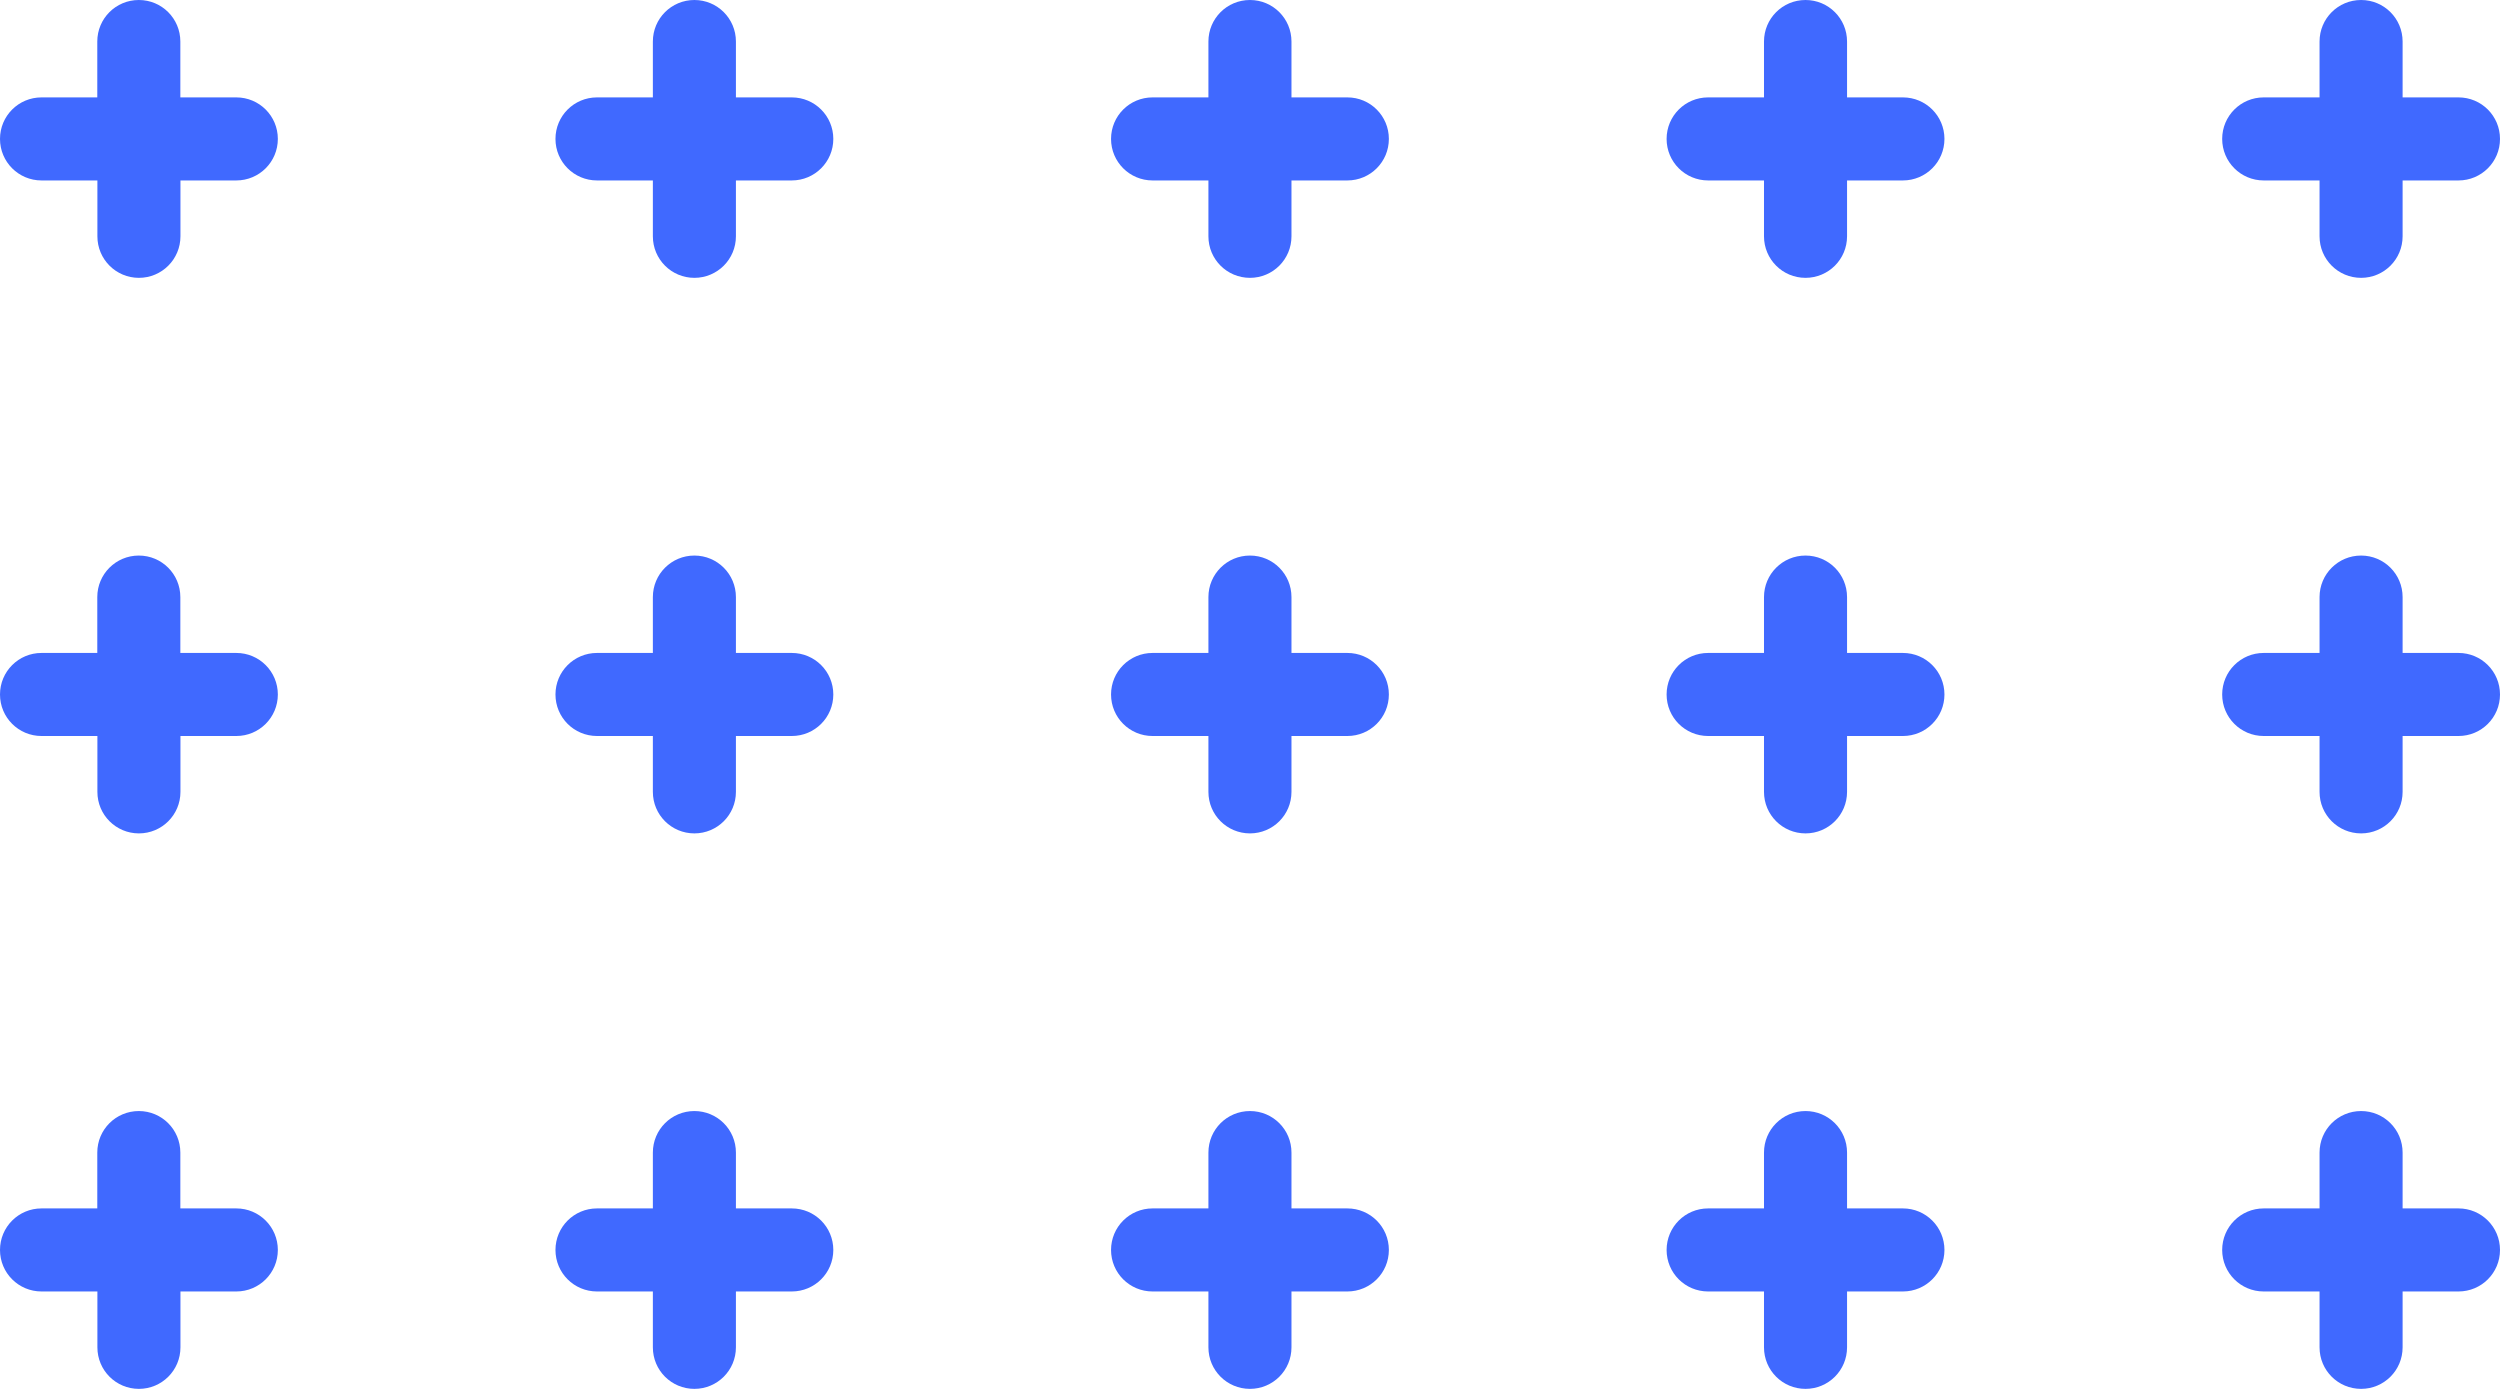 <svg width="117" height="65" viewBox="0 0 117 65" fill="none" xmlns="http://www.w3.org/2000/svg">
<style>
      @keyframes pulse {
        0% {
          -webkit-transform: scale(1);
          transform: scale(1);
        }
        70% {
          -webkit-transform: scale(0.9);
          transform: scale(0.9);
        }
        100% {
          -webkit-transform: scale(1);
          transform: scale(1);
        }
      }

    #pattern {
      animation: pulse 2s ease-in-out infinite;
      -webkit-animation: pulse 8s ease-in-out infinite;
      -webkit-transform-origin: center; -ms-transform-origin: center; transform-origin: center; transform-box: fill-box;
    }
  </style> 
<g style="animation: pulse 2s ease-in-out infinite;">
<path d="M11.055 4.558H8.44V1.943C8.44 0.868 7.572 0 6.497 0C5.422 0 4.553 0.868 4.553 1.943V4.558H1.943C0.868 4.558 0 5.426 0 6.501C0 7.576 0.868 8.445 1.943 8.445H4.558V11.059C4.558 12.134 5.426 13.003 6.501 13.003C7.576 13.003 8.445 12.134 8.445 11.059V8.445H11.059C12.134 8.445 13.003 7.576 13.003 6.501C13.003 5.426 12.134 4.558 11.059 4.558H11.055Z" fill="url(#paint0_linear_98_106)"/>
</g>
<g style="animation: pulse 3s ease-in-out infinite;">
<path d="M37.055 4.558H34.441V1.943C34.441 0.868 33.572 0 32.497 0C31.422 0 30.554 0.868 30.554 1.943V4.558H27.94C26.864 4.558 25.996 5.426 25.996 6.501C25.996 7.576 26.864 8.445 27.94 8.445H30.554V11.059C30.554 12.134 31.422 13.003 32.497 13.003C33.572 13.003 34.441 12.134 34.441 11.059V8.445H37.055C38.13 8.445 38.999 7.576 38.999 6.501C38.999 5.426 38.13 4.558 37.055 4.558V4.558Z" fill="url(#paint1_linear_98_106)"/>
</g>
<g style="animation: pulse 4s ease-in-out infinite;">
<path d="M63.056 4.558H60.441V1.943C60.441 0.868 59.573 0 58.498 0C57.423 0 56.554 0.868 56.554 1.943V4.558H53.94C52.865 4.558 51.997 5.426 51.997 6.501C51.997 7.576 52.865 8.445 53.94 8.445H56.554V11.059C56.554 12.134 57.423 13.003 58.498 13.003C59.573 13.003 60.441 12.134 60.441 11.059V8.445H63.056C64.131 8.445 64.999 7.576 64.999 6.501C64.999 5.426 64.131 4.558 63.056 4.558V4.558Z" fill="url(#paint2_linear_98_106)"/>
</g>
<g style="animation: pulse 5s ease-in-out infinite;">
<path d="M89.056 4.558H86.442V1.943C86.442 0.868 85.573 0 84.498 0C83.423 0 82.555 0.868 82.555 1.943V4.558H79.941C78.865 4.558 77.997 5.426 77.997 6.501C77.997 7.576 78.865 8.445 79.941 8.445H82.555V11.059C82.555 12.134 83.423 13.003 84.498 13.003C85.573 13.003 86.442 12.134 86.442 11.059V8.445H89.056C90.131 8.445 91 7.576 91 6.501C91 5.426 90.131 4.558 89.056 4.558V4.558Z" fill="url(#paint3_linear_98_106)"/>
</g>
<g style="animation: pulse 6s ease-in-out infinite;">
<path d="M115.057 4.558H112.442V1.943C112.442 0.868 111.574 0 110.499 0C109.424 0 108.555 0.868 108.555 1.943V4.558H105.941C104.866 4.558 103.998 5.426 103.998 6.501C103.998 7.576 104.866 8.445 105.941 8.445H108.555V11.059C108.555 12.134 109.424 13.003 110.499 13.003C111.574 13.003 112.442 12.134 112.442 11.059V8.445H115.057C116.132 8.445 117 7.576 117 6.501C117 5.426 116.132 4.558 115.057 4.558V4.558Z" fill="url(#paint4_linear_98_106)"/>
</g>
<g style="animation: pulse 2s ease-in-out infinite;">
<path d="M11.055 30.558H8.44V27.944C8.44 26.869 7.572 26 6.497 26C5.422 26 4.553 26.869 4.553 27.944V30.558H1.943C0.868 30.558 0 31.427 0 32.502C0 33.577 0.868 34.445 1.943 34.445H4.558V37.06C4.558 38.135 5.426 39.003 6.501 39.003C7.576 39.003 8.445 38.135 8.445 37.06V34.445H11.059C12.134 34.445 13.003 33.577 13.003 32.502C13.003 31.427 12.134 30.558 11.059 30.558H11.055Z" fill="url(#paint5_linear_98_106)"/>
</g>
<g style="animation: pulse 3s ease-in-out infinite;">
<path d="M37.055 30.558H34.441V27.944C34.441 26.869 33.572 26 32.497 26C31.422 26 30.554 26.869 30.554 27.944V30.558H27.94C26.864 30.558 25.996 31.427 25.996 32.502C25.996 33.577 26.864 34.445 27.94 34.445H30.554V37.06C30.554 38.135 31.422 39.003 32.497 39.003C33.572 39.003 34.441 38.135 34.441 37.06V34.445H37.055C38.13 34.445 38.999 33.577 38.999 32.502C38.999 31.427 38.13 30.558 37.055 30.558Z" fill="url(#paint6_linear_98_106)"/>
</g>
<g style="animation: pulse 4s ease-in-out infinite;">
<path d="M63.056 30.558H60.441V27.944C60.441 26.869 59.573 26 58.498 26C57.423 26 56.554 26.869 56.554 27.944V30.558H53.94C52.865 30.558 51.997 31.427 51.997 32.502C51.997 33.577 52.865 34.445 53.94 34.445H56.554V37.06C56.554 38.135 57.423 39.003 58.498 39.003C59.573 39.003 60.441 38.135 60.441 37.06V34.445H63.056C64.131 34.445 64.999 33.577 64.999 32.502C64.999 31.427 64.131 30.558 63.056 30.558Z" fill="url(#paint7_linear_98_106)"/>
</g>
<g style="animation: pulse 5s ease-in-out infinite;">
<path d="M89.056 30.558H86.442V27.944C86.442 26.869 85.573 26 84.498 26C83.423 26 82.555 26.869 82.555 27.944V30.558H79.941C78.865 30.558 77.997 31.427 77.997 32.502C77.997 33.577 78.865 34.445 79.941 34.445H82.555V37.06C82.555 38.135 83.423 39.003 84.498 39.003C85.573 39.003 86.442 38.135 86.442 37.06V34.445H89.056C90.131 34.445 91 33.577 91 32.502C91 31.427 90.131 30.558 89.056 30.558Z" fill="url(#paint8_linear_98_106)"/>
</g>
<g style="animation: pulse 6s ease-in-out infinite;">
<path d="M115.057 30.558H112.442V27.944C112.442 26.869 111.574 26 110.499 26C109.424 26 108.555 26.869 108.555 27.944V30.558H105.941C104.866 30.558 103.998 31.427 103.998 32.502C103.998 33.577 104.866 34.445 105.941 34.445H108.555V37.06C108.555 38.135 109.424 39.003 110.499 39.003C111.574 39.003 112.442 38.135 112.442 37.06V34.445H115.057C116.132 34.445 117 33.577 117 32.502C117 31.427 116.132 30.558 115.057 30.558Z" fill="url(#paint9_linear_98_106)"/>
</g>
<g style="animation: pulse 2s ease-in-out infinite;">
<path d="M11.055 56.554H8.44V53.94C8.44 52.865 7.572 51.997 6.497 51.997C5.422 51.997 4.553 52.865 4.553 53.94V56.554H1.943C0.868 56.554 0 57.423 0 58.498C0 59.573 0.868 60.441 1.943 60.441H4.558V63.056C4.558 64.131 5.426 64.999 6.501 64.999C7.576 64.999 8.445 64.131 8.445 63.056V60.441H11.059C12.134 60.441 13.003 59.573 13.003 58.498C13.003 57.423 12.134 56.554 11.059 56.554H11.055Z" fill="url(#paint10_linear_98_106)"/>
</g>
<g style="animation: pulse 3s ease-in-out infinite;">
<path d="M37.055 56.554H34.441V53.94C34.441 52.865 33.572 51.997 32.497 51.997C31.422 51.997 30.554 52.865 30.554 53.94V56.554H27.94C26.864 56.554 25.996 57.423 25.996 58.498C25.996 59.573 26.864 60.441 27.94 60.441H30.554V63.056C30.554 64.131 31.422 64.999 32.497 64.999C33.572 64.999 34.441 64.131 34.441 63.056V60.441H37.055C38.13 60.441 38.999 59.573 38.999 58.498C38.999 57.423 38.13 56.554 37.055 56.554Z" fill="url(#paint11_linear_98_106)"/>
</g>
<g style="animation: pulse 4s ease-in-out infinite;">
<path d="M63.056 56.554H60.441V53.94C60.441 52.865 59.573 51.997 58.498 51.997C57.423 51.997 56.554 52.865 56.554 53.94V56.554H53.94C52.865 56.554 51.997 57.423 51.997 58.498C51.997 59.573 52.865 60.441 53.94 60.441H56.554V63.056C56.554 64.131 57.423 64.999 58.498 64.999C59.573 64.999 60.441 64.131 60.441 63.056V60.441H63.056C64.131 60.441 64.999 59.573 64.999 58.498C64.999 57.423 64.131 56.554 63.056 56.554Z" fill="url(#paint12_linear_98_106)"/>
</g>
<g style="animation: pulse 5s ease-in-out infinite;">
<path d="M89.056 56.554H86.442V53.94C86.442 52.865 85.573 51.997 84.498 51.997C83.423 51.997 82.555 52.865 82.555 53.94V56.554H79.941C78.865 56.554 77.997 57.423 77.997 58.498C77.997 59.573 78.865 60.441 79.941 60.441H82.555V63.056C82.555 64.131 83.423 64.999 84.498 64.999C85.573 64.999 86.442 64.131 86.442 63.056V60.441H89.056C90.131 60.441 91 59.573 91 58.498C91 57.423 90.131 56.554 89.056 56.554Z" fill="url(#paint13_linear_98_106)"/>
</g>
<g style="animation: pulse 6s ease-in-out infinite;">
<path d="M115.057 56.554H112.442V53.94C112.442 52.865 111.574 51.997 110.499 51.997C109.424 51.997 108.555 52.865 108.555 53.94V56.554H105.941C104.866 56.554 103.998 57.423 103.998 58.498C103.998 59.573 104.866 60.441 105.941 60.441H108.555V63.056C108.555 64.131 109.424 64.999 110.499 64.999C111.574 64.999 112.442 64.131 112.442 63.056V60.441H115.057C116.132 60.441 117 59.573 117 58.498C117 57.423 116.132 56.554 115.057 56.554Z" fill="url(#paint14_linear_98_106)"/>
</g>
<defs>
<linearGradient id="paint0_linear_98_106" x1="6.501" y1="0" x2="6.501" y2="13.003" gradientUnits="userSpaceOnUse">
<stop stop-color="#4069FF"/>
<stop offset="1" stop-color="#4069FF"/>
</linearGradient>
<linearGradient id="paint1_linear_98_106" x1="32.497" y1="0" x2="32.497" y2="13.003" gradientUnits="userSpaceOnUse">
<stop stop-color="#4069FF"/>
<stop offset="1" stop-color="#4069FF"/>
</linearGradient>
<linearGradient id="paint2_linear_98_106" x1="58.498" y1="0" x2="58.498" y2="13.003" gradientUnits="userSpaceOnUse">
<stop stop-color="#4069FF"/>
<stop offset="1" stop-color="#4069FF"/>
</linearGradient>
<linearGradient id="paint3_linear_98_106" x1="84.498" y1="0" x2="84.498" y2="13.003" gradientUnits="userSpaceOnUse">
<stop stop-color="#4069FF"/>
<stop offset="1" stop-color="#4069FF"/>
</linearGradient>
<linearGradient id="paint4_linear_98_106" x1="110.499" y1="0" x2="110.499" y2="13.003" gradientUnits="userSpaceOnUse">
<stop stop-color="#4069FF"/>
<stop offset="1" stop-color="#4069FF"/>
</linearGradient>
<linearGradient id="paint5_linear_98_106" x1="6.501" y1="26" x2="6.501" y2="39.003" gradientUnits="userSpaceOnUse">
<stop stop-color="#4069FF"/>
<stop offset="1" stop-color="#4069FF"/>
</linearGradient>
<linearGradient id="paint6_linear_98_106" x1="32.497" y1="26" x2="32.497" y2="39.003" gradientUnits="userSpaceOnUse">
<stop stop-color="#4069FF"/>
<stop offset="1" stop-color="#4069FF"/>
</linearGradient>
<linearGradient id="paint7_linear_98_106" x1="58.498" y1="26" x2="58.498" y2="39.003" gradientUnits="userSpaceOnUse">
<stop stop-color="#4069FF"/>
<stop offset="1" stop-color="#4069FF"/>
</linearGradient>
<linearGradient id="paint8_linear_98_106" x1="84.498" y1="26" x2="84.498" y2="39.003" gradientUnits="userSpaceOnUse">
<stop stop-color="#4069FF"/>
<stop offset="1" stop-color="#4069FF"/>
</linearGradient>
<linearGradient id="paint9_linear_98_106" x1="110.499" y1="26" x2="110.499" y2="39.003" gradientUnits="userSpaceOnUse">
<stop stop-color="#4069FF"/>
<stop offset="1" stop-color="#4069FF"/>
</linearGradient>
<linearGradient id="paint10_linear_98_106" x1="6.501" y1="51.997" x2="6.501" y2="64.999" gradientUnits="userSpaceOnUse">
<stop stop-color="#4069FF"/>
<stop offset="1" stop-color="#4069FF"/>
</linearGradient>
<linearGradient id="paint11_linear_98_106" x1="32.497" y1="51.997" x2="32.497" y2="64.999" gradientUnits="userSpaceOnUse">
<stop stop-color="#4069FF"/>
<stop offset="1" stop-color="#4069FF"/>
</linearGradient>
<linearGradient id="paint12_linear_98_106" x1="58.498" y1="51.997" x2="58.498" y2="64.999" gradientUnits="userSpaceOnUse">
<stop stop-color="#4069FF"/>
<stop offset="1" stop-color="#4069FF"/>
</linearGradient>
<linearGradient id="paint13_linear_98_106" x1="84.498" y1="51.997" x2="84.498" y2="64.999" gradientUnits="userSpaceOnUse">
<stop stop-color="#4069FF"/>
<stop offset="1" stop-color="#4069FF"/>
</linearGradient>
<linearGradient id="paint14_linear_98_106" x1="110.499" y1="51.997" x2="110.499" y2="64.999" gradientUnits="userSpaceOnUse">
<stop stop-color="#4069FF"/>
<stop offset="1" stop-color="#4069FF"/>
</linearGradient>
</defs>
</svg>
